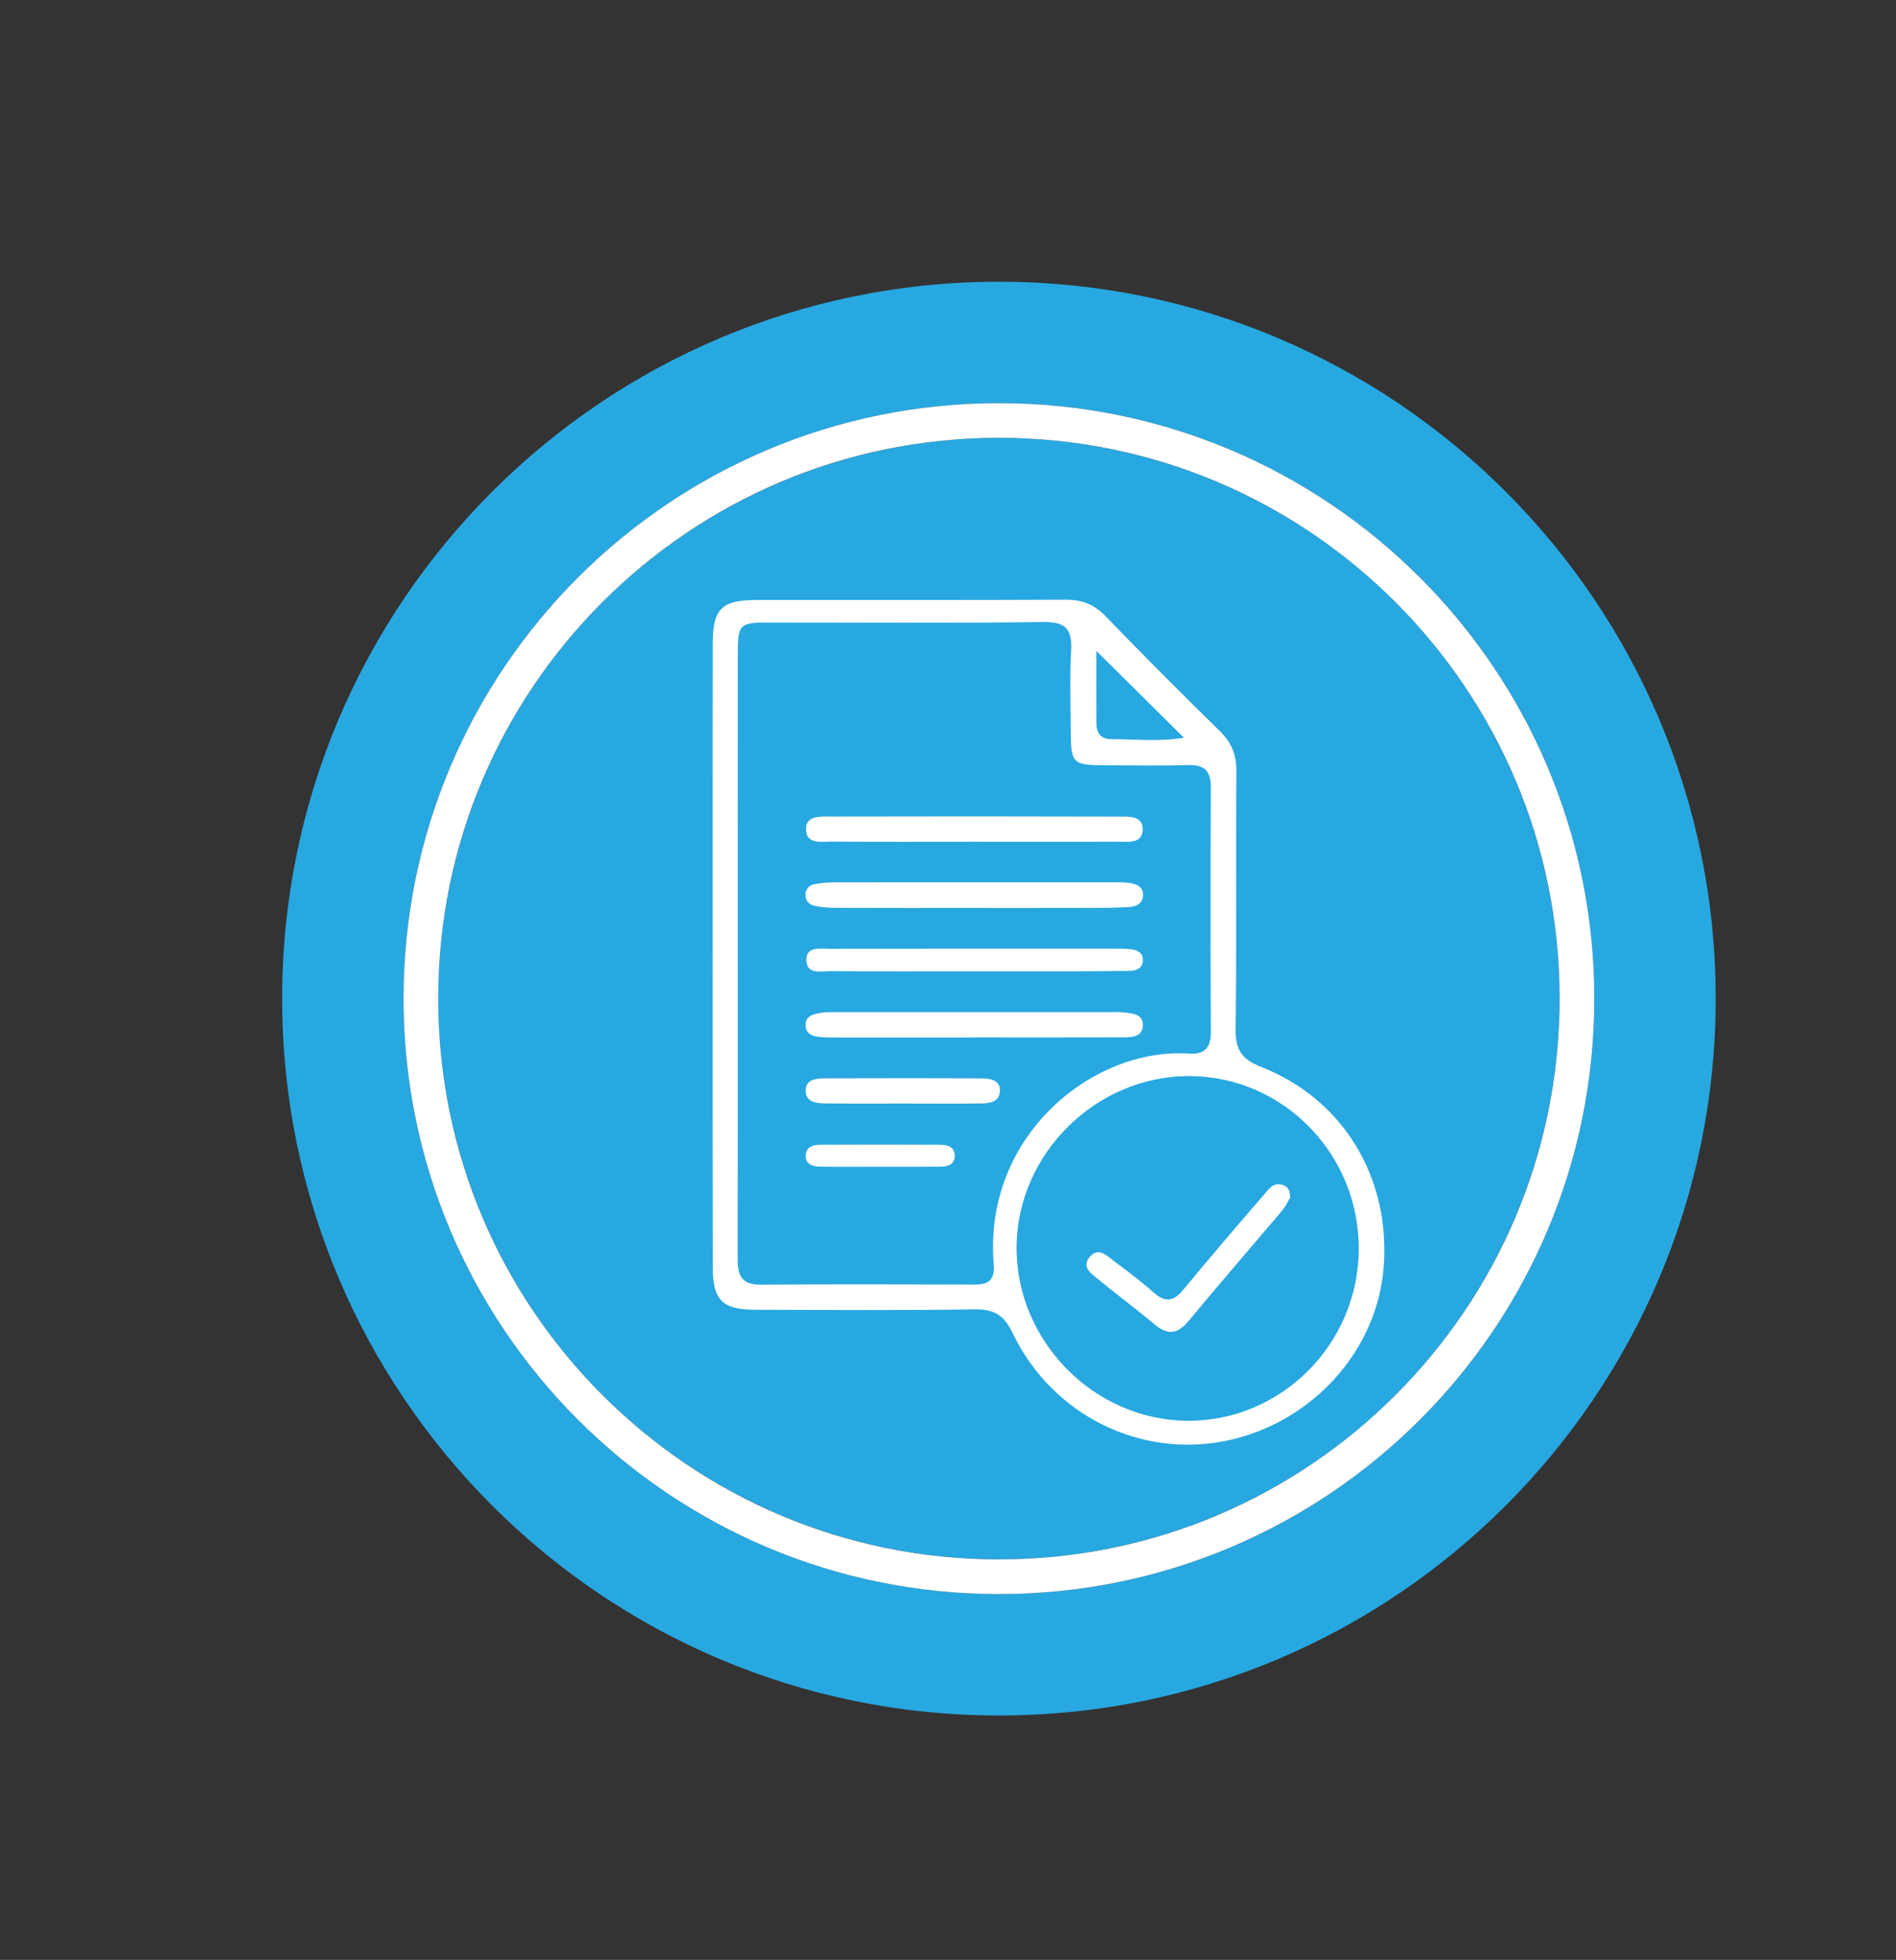 <?xml version="1.0" encoding="utf-8"?>
<!-- Generator: Adobe Illustrator 23.0.3, SVG Export Plug-In . SVG Version: 6.00 Build 0)  -->
<svg version="1.1" id="Layer_1" xmlns="http://www.w3.org/2000/svg" xmlns:xlink="http://www.w3.org/1999/xlink" x="0px" y="0px"
	 viewBox="0 0 328 339" style="enable-background:new 0 0 328 339;" xml:space="preserve">
<rect x="0" y="0" width="328" height="339" fill="#333333" stroke="none"/>
<style type="text/css">
	.st0{fill:#28A8E0;}
	.st1{fill:#FFFFFF;}
</style>
<path class="st0" d="M172.81,48.73c-68.48,0-124,55.52-124,124c0,68.48,55.52,124,124,124s124-55.52,124-124
	C296.81,104.25,241.29,48.73,172.81,48.73z M172.81,275.73c-56.89,0-103-46.11-103-103s46.11-103,103-103s103,46.11,103,103
	S229.69,275.73,172.81,275.73z"/>
<circle class="st0" cx="172.81" cy="172.73" r="97"/>
<g>
	<path class="st1" d="M172.81,69.73c-56.89,0-103,46.11-103,103s46.11,103,103,103s103-46.11,103-103S229.69,69.73,172.81,69.73z
		 M172.81,269.73c-53.57,0-97-43.43-97-97c0-53.57,43.43-97,97-97s97,43.43,97,97C269.81,226.3,226.38,269.73,172.81,269.73z"/>
	<g>
		<path class="st1" d="M123.29,164.75c0-17.74-0.01-35.48,0.01-53.22c0.01-6.31,1.45-7.74,7.79-7.75
			c17.74-0.02,35.48,0.04,53.22-0.05c2.83-0.02,4.94,0.78,6.92,2.83c6.5,6.72,13.1,13.34,19.79,19.89c2.02,1.98,2.88,4.09,2.86,6.92
			c-0.1,14.85,0.06,29.71-0.13,44.55c-0.05,3.55,0.97,5.28,4.41,6.62c14.28,5.58,22.45,19.28,21.2,34.75
			c-1.16,14.32-12.25,26.65-26.82,29.83c-15.04,3.29-30.48-4.23-37.34-18.51c-1.47-3.06-3.14-4.18-6.52-4.13
			c-12.65,0.19-25.3,0.1-37.95,0.07c-5.76-0.01-7.41-1.64-7.42-7.33C123.28,201.06,123.29,182.91,123.29,164.75z M127.63,164.98
			c0,17.46,0.02,34.93-0.02,52.39c-0.01,2.76,0.3,4.87,3.9,4.84c12.38-0.09,24.75-0.05,37.13-0.02c2.4,0.01,3.5-0.86,3.28-3.45
			c-1.9-22.26,17.15-37.59,33.73-36.5c2.95,0.19,3.83-1.14,3.82-3.89c-0.07-14.03-0.07-28.05,0-42.08c0.01-2.77-0.95-4.01-3.85-3.93
			c-4.81,0.14-9.63,0.05-14.44,0.03c-5.61-0.03-5.91-0.32-5.94-5.76c-0.02-4.68-0.2-9.36,0.06-14.02c0.2-3.67-0.85-5.05-4.8-5
			c-15.81,0.22-31.63,0.08-47.44,0.09c-5.12,0-5.41,0.27-5.42,5.32C127.61,130.32,127.63,147.65,127.63,164.98z M235.06,216.18
			c0.13-16.47-12.97-29.95-29.21-30.05c-16.17-0.1-29.88,13.4-29.99,29.54c-0.11,16.22,13.3,29.91,29.46,30.08
			C221.53,245.92,234.93,232.6,235.06,216.18z M189.66,112.59c0,4.34-0.02,8.44,0.01,12.53c0.01,1.58,0.75,2.71,2.43,2.72
			c4.3,0.03,8.64,0.48,12.71-0.24C199.82,122.65,194.93,117.81,189.66,112.59z"/>
		<path class="st1" d="M168.25,145.6c-8.11,0-16.23,0.04-24.34-0.03c-1.8-0.01-4.49,0.56-4.47-2.21c0.02-2.35,2.52-2.12,4.25-2.12
			c16.64-0.04,33.28-0.04,49.92,0.01c1.71,0,4.15-0.19,4.06,2.3c-0.1,2.47-2.55,2.03-4.25,2.04
			C185.03,145.63,176.64,145.6,168.25,145.6z"/>
		<path class="st1" d="M168.16,157.05c-7.84,0-15.68,0.01-23.52-0.02c-1.23,0-2.48-0.08-3.67-0.34c-0.98-0.21-1.72-0.9-1.62-2.07
			c0.09-0.93,0.73-1.54,1.57-1.69c1.21-0.22,2.45-0.31,3.68-0.31c15.96-0.02,31.91-0.01,47.87-0.01c0.96,0,1.93-0.02,2.88,0.11
			c1.3,0.18,2.51,0.68,2.39,2.26c-0.1,1.32-1.22,1.84-2.35,1.91c-2.33,0.14-4.67,0.15-7.01,0.15
			C181.64,157.06,174.9,157.05,168.16,157.05z"/>
		<path class="st1" d="M168.52,179.46c-7.84,0-15.68,0-23.51,0c-1.1,0-2.2,0-3.3-0.1c-1.15-0.11-2.24-0.54-2.34-1.88
			c-0.12-1.62,1.15-2.05,2.41-2.26c0.94-0.16,1.92-0.15,2.88-0.15c15.95-0.01,31.9-0.01,47.85,0c0.69,0,1.38-0.03,2.06,0.06
			c1.5,0.2,3.31,0.31,3.13,2.41c-0.16,1.76-1.79,1.88-3.18,1.89c-8.66,0.03-17.33,0.01-25.99,0.01
			C168.52,179.44,168.52,179.45,168.52,179.46z"/>
		<path class="st1" d="M168.15,168.01c-8.11,0-16.22,0.04-24.32-0.03c-1.64-0.01-4.22,0.68-4.33-1.81c-0.12-2.56,2.44-2.04,4.1-2.05
			c16.63-0.04,33.25-0.03,49.88-0.02c0.69,0,1.38,0,2.06,0.08c1.17,0.14,2.24,0.58,2.17,1.97c-0.07,1.37-1.19,1.78-2.35,1.79
			c-4.53,0.06-9.07,0.07-13.6,0.08C177.22,168.02,172.68,168.01,168.15,168.01z"/>
		<path class="st1" d="M156.35,190.88c-4.52,0-9.04,0.03-13.55-0.02c-1.52-0.02-3.36-0.19-3.42-2.13c-0.06-2,1.76-2.21,3.29-2.21
			c9.03-0.03,18.07-0.04,27.1,0.01c1.53,0.01,3.34,0.25,3.2,2.28c-0.14,1.94-1.98,2.04-3.49,2.06
			C165.11,190.92,160.73,190.88,156.35,190.88z"/>
		<path class="st1" d="M152.1,201.81c-3.42,0-6.83,0.04-10.25-0.02c-1.3-0.02-2.59-0.42-2.45-2.07c0.11-1.33,1.26-1.71,2.42-1.71
			c6.97-0.03,13.94-0.03,20.9,0c1.33,0.01,2.55,0.45,2.43,2.09c-0.1,1.38-1.25,1.69-2.4,1.7
			C159.2,201.83,155.65,201.81,152.1,201.81z"/>
		<path class="st1" d="M223.17,207.18c-0.35,0.57-0.74,1.47-1.34,2.18c-5.4,6.39-10.89,12.71-16.23,19.15
			c-1.91,2.3-3.64,2.45-5.89,0.55c-3.15-2.65-6.47-5.1-9.64-7.71c-1.21-1-3.1-2.15-1.52-3.97c1.52-1.75,3-0.12,4.26,0.82
			c2.3,1.73,4.62,3.46,6.77,5.37c1.99,1.77,3.44,1.57,5.11-0.47c4.54-5.5,9.19-10.92,13.85-16.32c0.94-1.09,1.88-2.57,3.75-1.65
			C222.94,205.47,223.18,206.13,223.17,207.18z"/>
	</g>
</g>
</svg>
